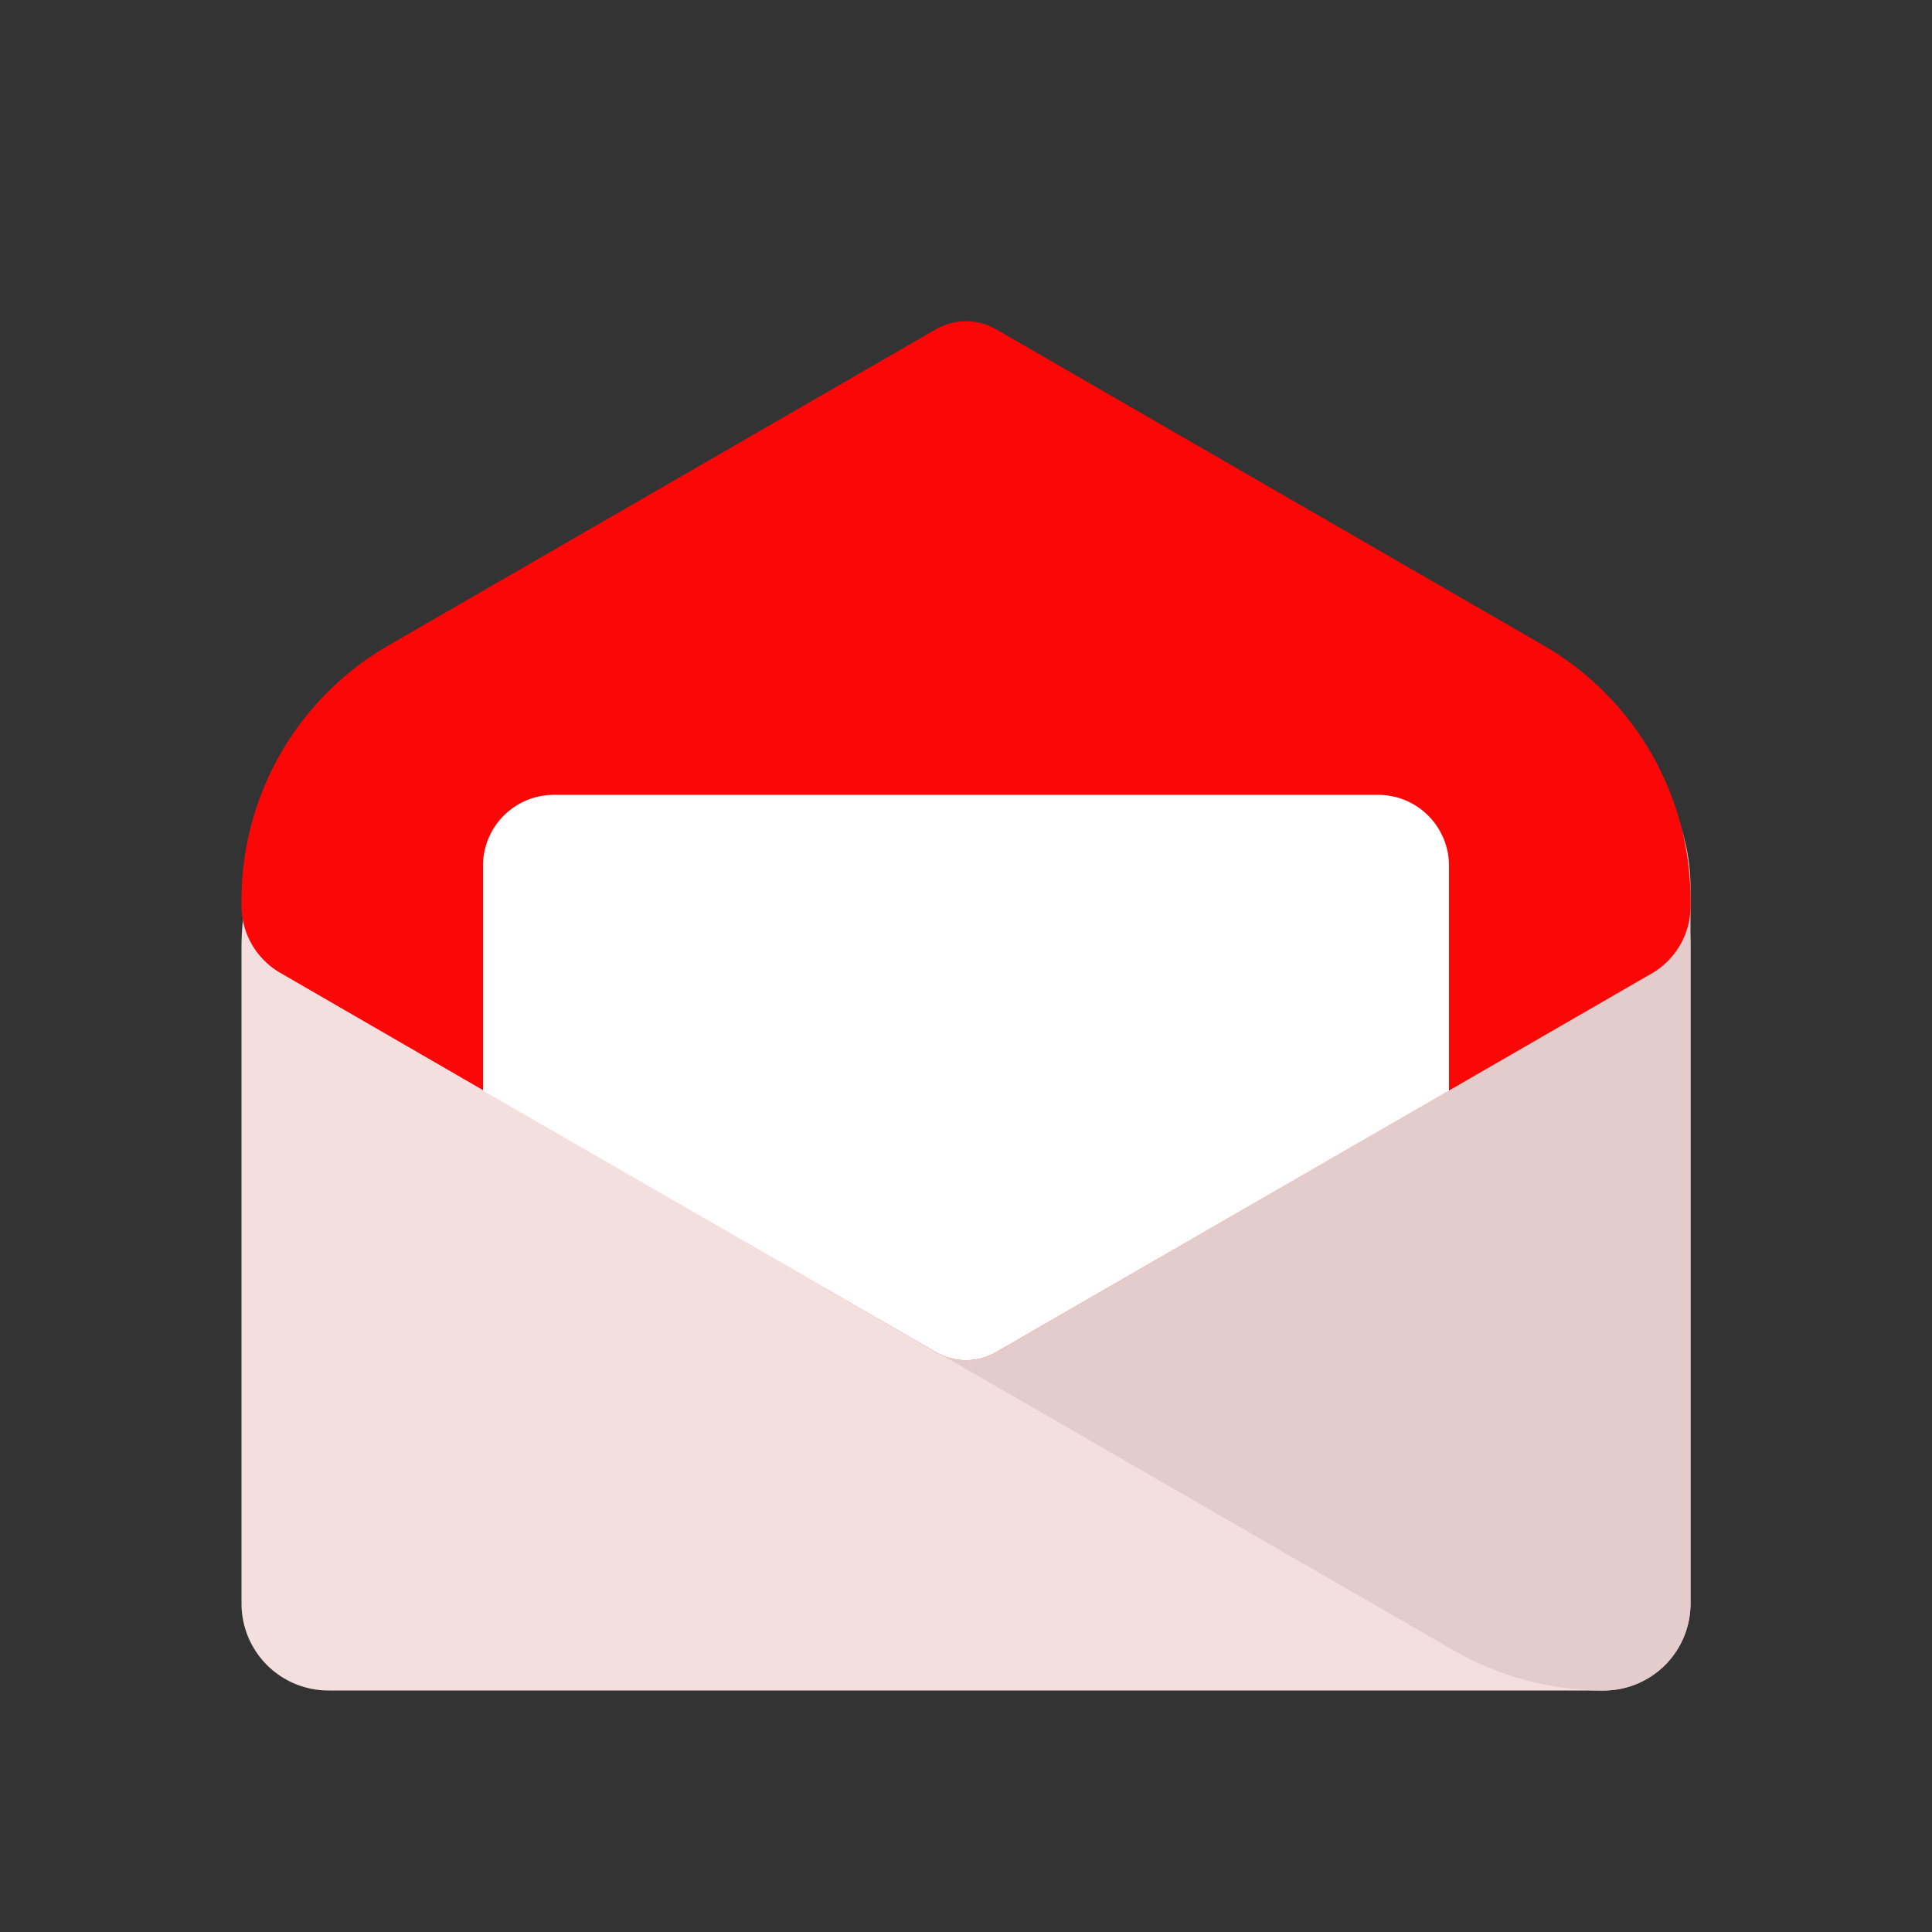 <svg id="Layer_1" data-name="Layer 1" xmlns="http://www.w3.org/2000/svg" viewBox="0 0 64 64"><rect x="0" y="0" width="64" height="64" fill="#333333" stroke="none"/><defs><style>.cls-1{fill:#F4DFDF;}.cls-2{fill:#e5cccc;}.cls-3{fill:#FC0707;}.cls-4{fill:#fff;}</style></defs><title>interface, user, usability, agent, mail, email, message, document</title><path class="cls-1" d="M16.37,23H47.63A8.37,8.37,0,0,1,56,31.37V53.12A2.88,2.88,0,0,1,53.12,56H10.88A2.88,2.88,0,0,1,8,53.12V31.37A8.37,8.37,0,0,1,16.37,23Z"/><path class="cls-2" d="M56,53.12V29.38A6.39,6.39,0,0,0,49.61,23H32.24c-2.43,6.73-4.61,13.43-4.61,14.19v4.14a2.6,2.6,0,0,0,1.29,2.24l19.23,11.1a10,10,0,0,0,5,1.33h0A2.88,2.88,0,0,0,56,53.12Z"/><path class="cls-3" d="M56,29.82a9.74,9.74,0,0,0-4.87-8.44L33,10.91a2,2,0,0,0-2,0L12.87,21.38A9.74,9.74,0,0,0,8,29.82s0,0,0,.06S8,30,8,30a2.57,2.57,0,0,0,1.29,2.23L31,44.79a2,2,0,0,0,2,0L54.71,32.25A2.57,2.57,0,0,0,56,30c0-.05,0-.09,0-.14S56,29.84,56,29.82Z"/><path class="cls-4" d="M48,28.68a2.35,2.35,0,0,0-2.35-2.35H18.36A2.35,2.35,0,0,0,16,28.68v7.45l15,8.66a2,2,0,0,0,2,0l15-8.66Z"/></svg>
